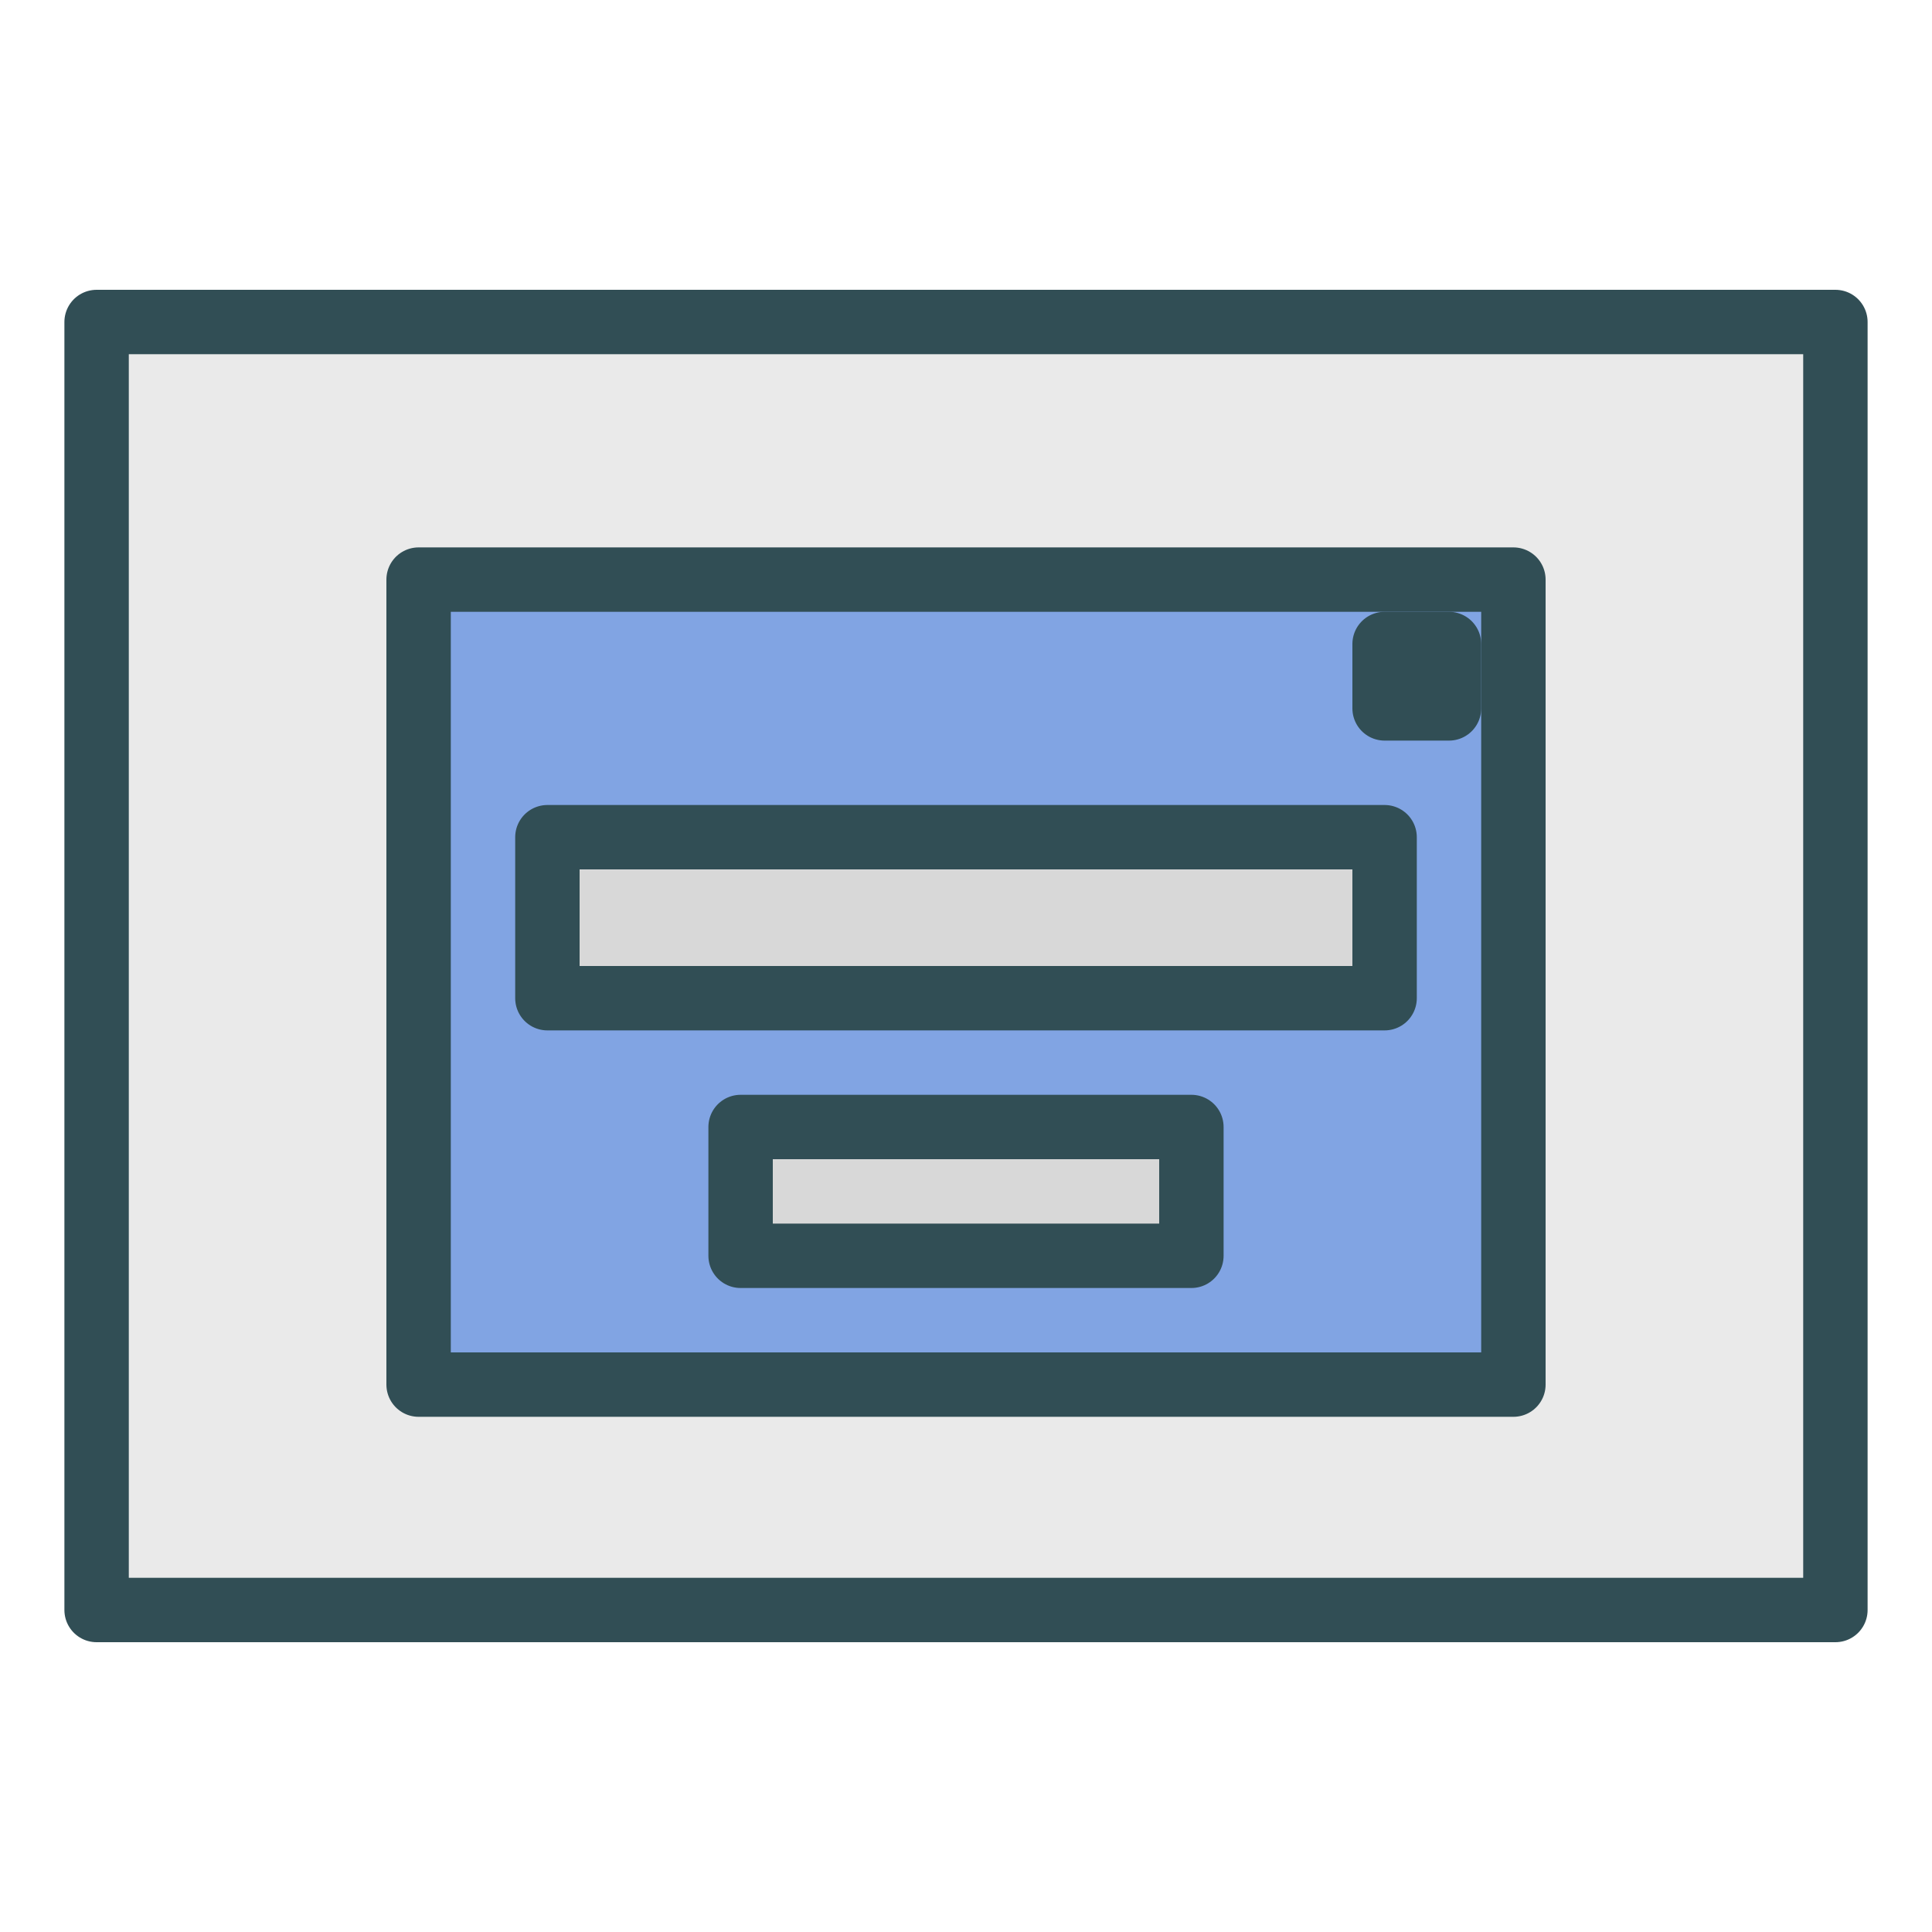 <?xml version="1.0" encoding="UTF-8" standalone="no"?>
<svg width="60px" height="60px" viewBox="0 0 60 60" version="1.1" xmlns="http://www.w3.org/2000/svg" xmlns:xlink="http://www.w3.org/1999/xlink" xmlns:sketch="http://www.bohemiancoding.com/sketch/ns">
    <!-- Generator: Sketch 3.2.2 (9983) - http://www.bohemiancoding.com/sketch -->
    <title>Subscribe</title>
    <desc>Created with Sketch.</desc>
    <defs></defs>
    <g id="colored" stroke="none" stroke-width="1" fill="none" fill-rule="evenodd" sketch:type="MSPage">
        <g id="Interface" sketch:type="MSLayerGroup" transform="translate(-837, -1915)" stroke="#314E55" stroke-width="2" stroke-linecap="round" stroke-linejoin="round">
            <g id="Subscribe" transform="translate(840, 1925)" sketch:type="MSShapeGroup">
                <rect id="Rectangle-2383" fill="#EAEAEA" x="0" y="0" width="54" height="40"></rect>
                <rect id="Rectangle-2403" fill="#81A4E3" x="10" y="8" width="34" height="25"></rect>
                <rect id="Rectangle-2404" fill="#D8D8D8" x="20" y="25" width="14" height="4"></rect>
                <rect id="Rectangle-2405" fill="#D8D8D8" x="14" y="16" width="26" height="5"></rect>
                <rect id="Rectangle-2415" x="40" y="10" width="2" height="2"></rect>
            </g>
        </g>
        <g id="Interface_sliced" sketch:type="MSLayerGroup" transform="translate(-840, -1920)"></g>
    </g>
</svg>